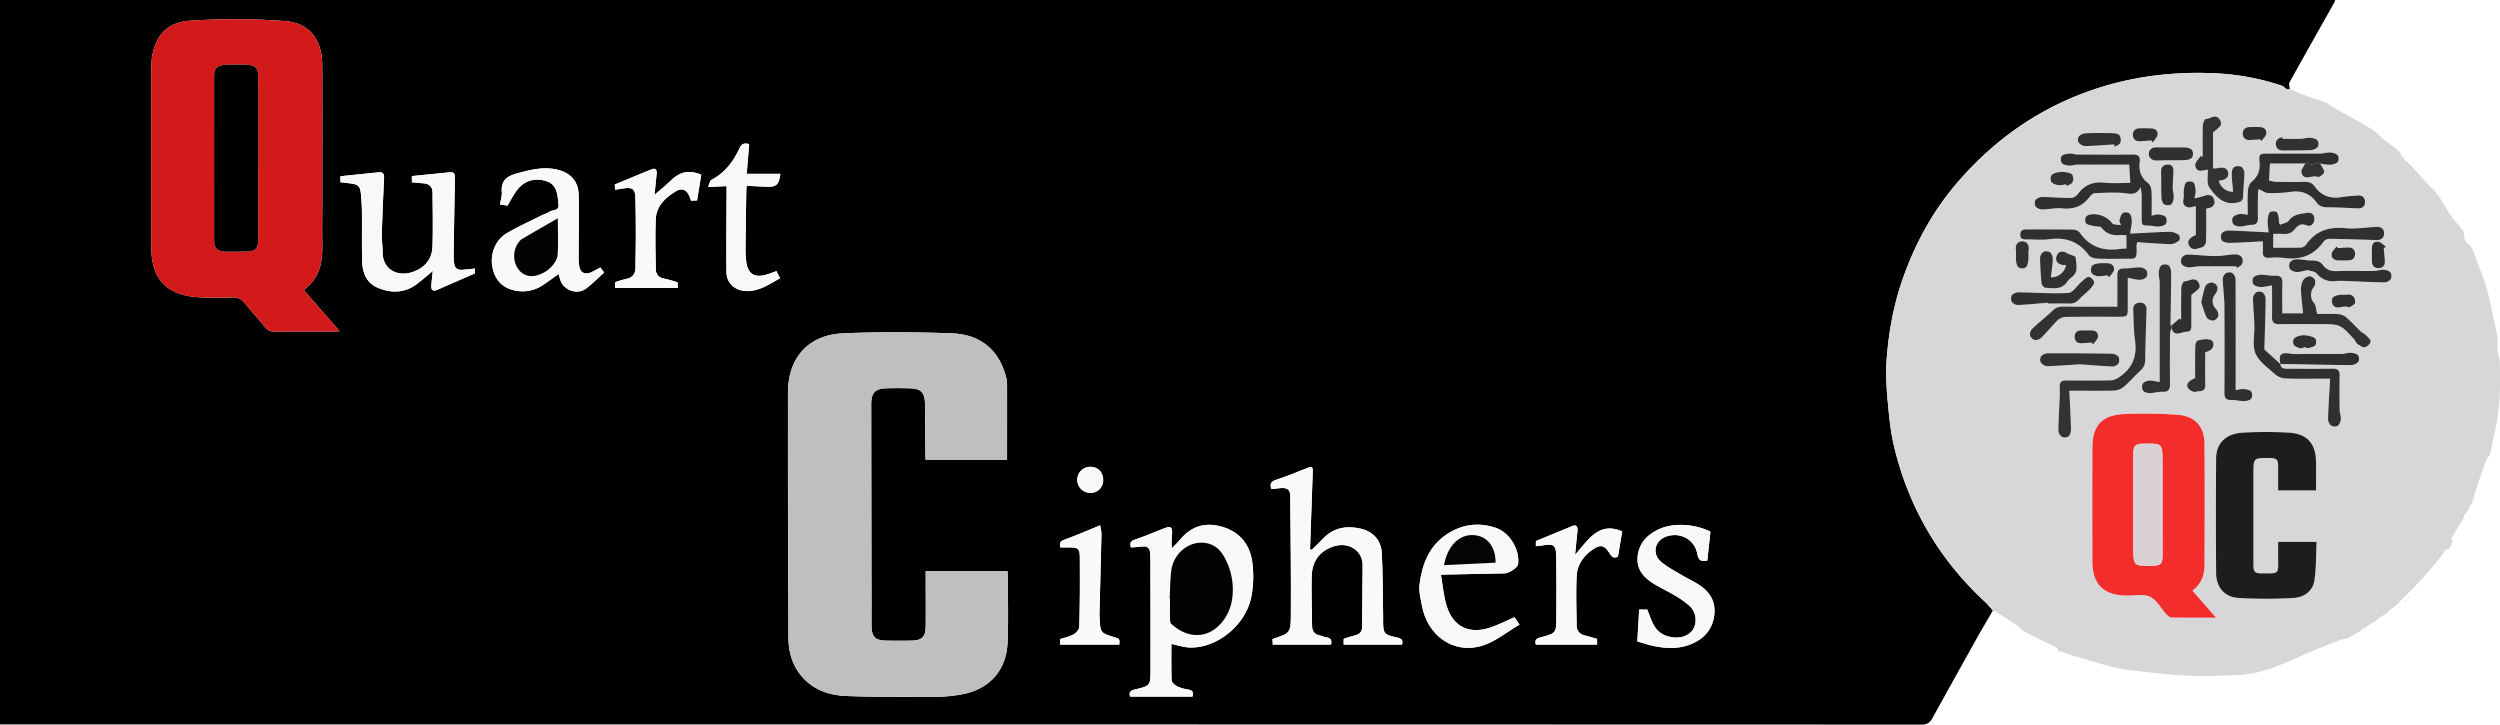 <svg id="Layer_1" data-name="Layer 1" xmlns="http://www.w3.org/2000/svg" viewBox="0 0 1857.53 538.37"><defs><style>.cls-1{fill:#d7d6d8;}.cls-2{fill:#bfbfbf;}.cls-3{fill:#d21a1a;}.cls-4{fill:#f9f9f9;}.cls-5{fill:#f8f8f8;}.cls-6{fill:#fafafa;}.cls-7{fill:#f32c2c;}.cls-8{fill:#1e1c1c;}.cls-9{fill:#2f2f2f;}.cls-10{fill:#303030;}.cls-11{fill:#323232;}.cls-12{fill:#333;}.cls-13{fill:#313131;}.cls-14{fill:#010000;}.cls-15{fill:#020202;}.cls-16{fill:#030303;}.cls-17{fill:#040404;}.cls-18{fill:#d9d1d3;}.cls-19{fill:#f6f6f6;}</style></defs><path d="M50.09,820.71V282.46h1735.1a18.23,18.23,0,0,1-.76,2c-11.1,19.72-22.25,39.42-33.22,59.23-.69,1.24.09,3.3.18,5-.72.05-1.6.39-2.12.1-1.39-.78-2.49-2.22-3.93-2.71a181,181,0,0,0-47.57-9.06,256.45,256.45,0,0,0-40.73.91,235.12,235.12,0,0,0-39.31,7.33c-45.82,12.83-83.92,38.1-114.57,74.3-17.75,21-30.59,44.87-39.6,70.87-6.71,19.37-10.25,39.34-11.72,59.62-.75,10.28-.06,20.74.86,31,1,11.11,2.13,22.33,4.71,33.15q16.27,68.07,67.87,115.74c2,1.86,3.71,4.09,5.55,6.15-4,6.91-8.14,13.77-12,20.74q-16.59,29.63-33,59.34c-1.85,3.36-4,4.68-8.12,4.67Q763.87,820.64,50.09,820.71Zm687.79-114v4.81c0,12,.08,23.92,0,35.88,0,8.36-2.64,10.93-11.06,11.07q-9,.15-18,0c-8.65-.16-11.06-2.65-11.21-11.42-.07-4.14,0-8.28,0-12.42q-.12-75.87-.21-151.76c0-8.62,2.87-11.66,11.45-11.9,5.68-.17,11.36-.14,17,0,8.59.19,11.42,3.09,11.51,11.82.13,12.26.15,24.53.24,36.79,0,1.46.15,2.93.23,4.46h60.49c0-18.91,0-37.58,0-56.25a25.26,25.26,0,0,0-1.06-6.31c-5.14-18.9-18.76-30.6-39.92-31.34-26.94-.95-54-1.16-80.91,0-25.74,1.15-40.86,18.17-40.89,44q-.12,90.82.33,181.65c0,9.63,2.21,18.84,8,26.81,8.7,11.89,21.37,16.47,35.21,17,21.91.85,43.86.68,65.79.63a114.43,114.43,0,0,0,19.2-1.74c21-3.66,33.83-17.71,34.66-39,.68-17.14.15-34.33.13-51.49,0-.39-.33-.79-.54-1.26ZM275.69,497.92c11.74-8.45,14.11-20.24,13.9-33.2-.2-12.72,0-25.44,0-38.17,0-32,.09-64.07-.06-96.1-.09-18.1-9.46-30.92-27.37-32.29a492.2,492.2,0,0,0-71.12-.28c-17.48,1.2-26.06,11.93-28.24,28.8a52.72,52.72,0,0,0-.29,6.89q0,66.21,0,132.44c0,23.83,11.37,35.94,35.32,37.31,8.26.47,16.57.42,24.84.13a10.4,10.4,0,0,1,9.37,4.36c4.9,6.09,10.22,11.84,15.15,17.9a8.12,8.12,0,0,0,7.1,3.17c14.26-.15,28.53-.06,42.8-.07,1.45,0,2.9-.14,5.32-.27ZM889.74,800.05h46.35c1.21-3.54-.36-4.81-3.59-5.33a26.28,26.28,0,0,1-7.87-2.37c-1.68-.86-3.9-2.78-4-4.3-.37-9.1-.18-18.22-.18-27.14,4.32.9,8.76,2.45,13.26,2.65,20.24.9,41.88-16.38,46.11-37.57a80.89,80.89,0,0,0,.83-25c-1.59-13.25-8.77-22.92-22.2-27-12.5-3.79-22.92-.75-31.36,9.22-2,2.34-4.2,4.5-6.3,6.74-.51-4.24,0-7.87.2-11.53.08-1.33-.14-3.28-1-3.92s-2.77-.25-4,.22c-7.43,2.8-14.71,6-22.23,8.52-3.34,1.1-4.53,2.39-3.32,6,2.76-.22,5.51-.32,8.22-.67,3.87-.51,5.79,1.13,6,4.94.09,1.69.2,3.37.2,5.06,0,27.13.14,54.27.07,81.4,0,11.94-.16,12.12-11.59,14.78C890.07,795.49,888.8,796.7,889.74,800.05Zm105.84-42.74c.07,1.51.13,2.93.19,4.09H1039c.86-3.09-.06-5-3.66-5.43-1.49-.17-2.89-1-4.38-1.31-4.14-.75-6-3.21-6-7.33-.1-12.24-.59-24.5-.29-36.73.27-10.35,5.12-18.08,15.26-21.83,12.21-4.52,22.69,3,22.59,13.54-.14,15.45-.2,30.91-.42,46.37,0,3.06-1.82,5-5,5.8-2.93.73-5.8,1.73-8.66,2.61v4.31h43.38c.76-3.12-.11-4.47-3.36-5.19-10.53-2.31-10.7-2.76-10.71-13.82,0-1.08,0-2.15,0-3.22-.27-15.32-.18-30.65-1-45.93-.49-9.46-6.54-15.92-15.73-18-10.46-2.34-20.1-.82-27.89,7.4-2.73,2.88-5.64,5.61-8.46,8.4l-1.21-.61q1-28.68,2-57.37c.14-3.78-.61-4.26-4.08-2.88-7.5,3-15,6.07-22.67,8.58-3.76,1.23-5.51,2.76-3.91,7.11,2.14-.25,4.38-.57,6.62-.76,5.23-.45,7.31,1.13,7.35,6.22.24,29.42.6,58.83.43,88.24C1009.14,752.89,1008.62,752.88,995.58,757.31ZM403,482c-3.49.35-6.53.73-9.58.95-3.21.23-5.34-1.17-5.84-4.48a33.59,33.59,0,0,1-.46-5.48c.29-19.29.57-38.59,1-57.88.06-2.92-.28-5-3.77-4.63-9.41.9-18.82,1.87-28.25,2.82v4.6l8.94.81c4.19.38,6.41,2.78,6.43,6.89.09,13.33.39,26.67-.05,40-.31,9.31-5.52,15.65-14.36,18.82-11.84,4.25-22.7-2.07-22.68-14.4,0-4.59-.73-9.18-.6-13.76.4-13.77,1-27.54,1.67-41.3.15-3.1-.68-4.79-4-4.46-9.42.94-18.84,1.93-28.43,2.91v4.43c2.32.28,4.57.57,6.82.83,6.59.77,7.9,2,8.46,8.52.35,4.12.66,8.25.69,12.38.11,12.11-.13,24.22.14,36.32.2,8.7,2.81,16.62,11.54,20.33,9.84,4.19,19.75,4.13,28.78-2.44,4-2.93,7.75-6.32,12.19-10-.41,4-.84,7.47-1.07,10.9s1.38,4.43,4.29,3.15c9.19-4,18.4-8,28.12-12.24Zm93.16-.79c-2.57,1.37-4.66,2.68-6.9,3.62-4.63,1.94-7.91.29-8.78-4.64A52.72,52.72,0,0,1,480,471c0-14.71.45-29.42,0-44.11-.3-9.84-6.16-16.08-15.76-18.36-10.38-2.45-20.29.08-30.27,2.83-7.3,2-11.76,5.38-11.05,13.72.25,2.92-.84,6-1.37,9.29l5.56.87c2.59-4.22,4.58-8.23,7.27-11.71,5.36-6.89,12.65-9,21-6.68,8.88,2.51,8.89,10.36,9.66,17.48.56,5.14-4.55,3.84-7,5.57-1.71,1.21-3.89,1.75-5.8,2.71-8.6,4.33-17.44,8.26-25.7,13.17-8.6,5.11-12.59,15.75-10.5,25.62,1.88,8.91,7.21,14.87,16.2,16.79A26.57,26.57,0,0,0,453,494.55c4.08-2.67,8-5.6,12.12-8.51.54,1.8.94,3.55,1.59,5.2,2.85,7.24,12.61,10.32,18.84,5.59,4.71-3.58,8.91-7.82,13.44-11.86ZM1120.7,709.55c2.29-.12,3.19-.19,4.08-.2q21.63-.45,43.25-.88c3.25-.06,9.61-4.24,10-6.57,1.59-10.82-6.14-23.89-16.84-27.36-12.65-4.1-24.82-2.53-36,4.86-13.49,8.91-18.51,22.64-20.36,37.7-.6,4.9.86,10.13,1.76,15.14,4.13,22.75,23.83,36.58,45,29.92,9.75-3.07,18.23-10.18,27.56-15.62l-3.74-5.46c-6.63,2.82-12.74,6.09-19.26,8.06-14.91,4.49-26.32-1.31-31-16.09C1122.76,725.72,1122.18,717.83,1120.7,709.55Zm145.94,49.53c4,1.12,7.61,2.36,11.33,3.16,9.57,2.06,19.18,2.61,28.47-1.17,9.61-3.91,15.93-10.72,17.33-21.32s-3.47-18-12.14-23.33c-4.16-2.56-8.61-4.66-12.8-7.18-5-3-10.26-5.68-14.59-9.44-7.16-6.23-4.43-16.29,4.7-19,10.18-3,20.31,2.6,22.31,13.3,1,5.26,3.33,5.52,7.39,4.87.79-7.33,1.56-14.45,2.32-21.49-11.28-5.69-26.7-6.71-37.17-2.28-9.35,4-16,10.54-16.93,21-.89,9.82,5.16,15.92,12.93,20.52,4.87,2.89,10,5.3,14.86,8.22a65.13,65.13,0,0,1,10.81,7.66,14.35,14.35,0,0,1,3.37,16.07c-2.19,4.84-7.72,7.82-14.17,7.45-7.26-.43-13-3.56-16.28-10.2-1.68-3.38-2.9-7-4.36-10.57h-6C1267.55,743.32,1267.11,750.94,1266.64,759.08ZM627,483.9c-2.22.82-4.06,1.53-5.93,2.16-10.52,3.56-15.78.09-16.68-11-.19-2.44-.4-4.89-.37-7.34q.25-22.28.63-44.56a18,18,0,0,1,.42-2.62c5,.25,9.77.53,14.51.71,7.35.29,9.29-1.51,10.35-9.6h-25c.62-7.44,1.22-14.72,1.83-22-3.6-1.19-5.61-.38-7.26,3.16-4.53,9.74-10.78,18.08-20.67,23.24-1.24.64-1.57,3-2.69,5.4l13.84-.68v5c-.06,19.75-.35,39.49-.07,59.24.11,8,6.54,13.45,14.46,13.73,9.78.34,17.28-5,25.32-9.57Zm564.26,204.38c1.82-.2,3.33-.29,4.81-.54,8.65-1.46,10.27-.34,10.38,8.31.2,15,.19,30,.1,45.05-.07,11.71-.14,11.88-11.54,14.86-3.38.89-4.74,2.16-3.67,5.44h45.48v-4.21c-3.16-.9-6.06-1.85-9-2.54-4-.94-6.15-3.5-6.2-7.46-.16-12.23-.59-24.49,0-36.7.41-8.76,5.44-15.48,12.74-20.26,5-3.25,7.82-2.51,11.12,2.38,1.6,2.37,2.87,5.39,6.83,3.47q1.56-9.32,3.14-18.83c-17.66-7.46-25.08,6.37-35,17.46.68-6.81,1.21-12.23,1.76-17.64.37-3.62-1-4.93-3.85-3.74l-27,11.13ZM553.78,496.42c-.06-1.39-.12-2.74-.19-4.18a97,97,0,0,0-9.83-2.71c-4.23-.72-6.31-3.23-6.38-7.15-.2-12.39-.57-24.8,0-37.16.4-9.75,7.14-15.86,14.86-20.61,4.59-2.82,8.06-1.2,10.2,3.87.4.95.72,1.94,1.15,3.13l4.44-.23c1.09-6.62,2.13-12.9,3.15-19.12-9.42-3.74-15.89-2.26-22.82,4.54-3.92,3.84-8.27,7.25-11.94,10.42.46-4.45,1-9.93,1.57-15.41.27-2.74-.44-4.82-3.7-3.52-9,3.6-18,7.39-27.39,11.28,0,.77.14,2.2.25,3.88,2.43-.39,4.39-.74,6.35-1,6.64-.92,8.51.44,8.7,7.06.28,9.64.32,19.3.33,28.95,0,7.51-.24,15-.25,22.53,0,4.78-1.93,7.75-6.87,8.7a77.62,77.62,0,0,0-8.25,2.48v4.26ZM838,689.22h6.53c6.53,0,7.83.76,7.9,7.18q.27,25.94-.38,51.86c0,2-2.34,4.51-4.27,5.59-3,1.69-6.55,2.35-10,3.47v4.08h44c.25-4.22.25-4.22-3.45-5.38-10.67-3.34-10.67-3.34-11.2-14.57-.05-1.07-.12-2.14-.09-3.21.5-19.59,1-39.17,1.46-58.75,0-2.3-.7-4.62-1-6.68-9.32,3.81-17.55,7.45-26,10.46C838.37,684.35,836.93,685.44,838,689.22Zm22.32-40.56a9.28,9.28,0,0,0,9.46-9.58c0-5.78-4-9.85-9.71-9.76a9.67,9.67,0,0,0,.25,19.34Z" transform="translate(-50.09 -282.46)"/><path class="cls-1" d="M1751.39,348.63c4.11,1.7,8.18,3.5,12.34,5.06,4.63,1.73,9.39,3.08,14,4.9,2.15.85,4,2.48,6,3.64,9.8,5.57,19.69,11,29.37,16.73,2.76,1.64,4.81,4.44,7.36,6.49,4,3.21,8.24,6.1,12.15,9.41,1.28,1.08,1.59,3.23,2.74,4.54,2.23,2.51,4.82,4.69,7.11,7.14,4.86,5.23,9.32,10.86,14.5,15.74,6.47,6.09,9.68,14.28,14.8,21.2,2.25,3.06,4.82,5.89,7.13,8.92.91,1.19,2.14,2.64,2.11,4-.06,3.56.76,5.94,4,8.29,2.25,1.66,3.07,5.44,4.19,8.39,2.94,7.71,6,15.39,8.42,23.28,2.07,6.86,3.28,14,4.81,21,1.16,5.34,2.47,10.67,3.25,16.07.48,3.33-.14,6.81.16,10.18.24,2.77,1.54,5.48,1.62,8.23.24,7.5.32,15,0,22.52a158.71,158.71,0,0,1-1.85,19.48c-1.47,8.86-3.56,17.61-5.38,26.41-.9,1.24-2.13,2.35-2.65,3.73q-3.7,9.93-7.07,20c-1.23,3.69-2.15,7.48-3.21,11.22l-2.76,4.56c0,.31,0,.63,0,.94l-1.94,2.68-1.73,1.94c0,.58-.07,1.17-.1,1.75-3.21,5.29-6.44,10.57-9.55,15.91-.12.2.87,1.06,1.35,1.61q-1.38,2.78-2.75,5.55c-3.24.21-4.1,3-5.69,5.07-3.26,4.35-6.66,8.61-10.23,12.71-3.77,4.32-7.81,8.4-11.73,12.59l-12.91,12.84-1.89.91-3.66,3.67v0l-4.57,2.78-.93.91-11.06,7.35-.88.05-1.91,1.75-2.74,1.9-8.28,4.57-2.73.06-17.8,7c-19.76,7.82-38.41,19.08-60.48,19.76-11.61.36-23.24,1-34.82.5-12.9-.54-25.77-2.1-38.62-3.45a136,136,0,0,1-18.44-2.88c-9.38-2.33-18.6-5.34-27.88-8.06l-1.76-.11-9.23-3.69-.9.12-1,0h0c-.47-.92-.69-2.3-1.43-2.69-5.59-2.91-11.27-5.63-16.93-8.41-2.48-1.35-5-2.57-7.41-4.09-1.69-1.08-3-2.71-4.71-3.83-5.24-3.49-10.56-6.87-15.88-10.26a18.66,18.66,0,0,0-2.45-1.1c-1.84-2.06-3.53-4.29-5.55-6.15q-51.54-47.58-67.87-115.74c-2.58-10.82-3.73-22-4.71-33.15-.92-10.3-1.61-20.76-.86-31,1.47-20.28,5-40.25,11.72-59.62,9-26,21.85-49.91,39.6-70.87,30.65-36.2,68.75-61.47,114.57-74.3a235.12,235.12,0,0,1,39.31-7.33,256.45,256.45,0,0,1,40.73-.91,181,181,0,0,1,47.57,9.06c1.44.49,2.54,1.93,3.93,2.71C1749.79,349,1750.67,348.68,1751.39,348.63Zm-88,175.73c-.25-.15-.73-.31-.73-.46.17-12.95.45-25.9.49-38.86,0-1.89-.63-4.4-1.93-5.5a5.45,5.45,0,0,0-5.28,0c-1.3,1.06-1.85,3.53-2,5.43-.15,2.54.68,5.12.68,7.69q.09,34,0,68v5.61c-3-.47-5.38-1.24-7.69-1.07-1.75.13-4.12,1-4.92,2.35a5.71,5.71,0,0,0,.39,5.29c1,1.2,3.38,1.67,5.16,1.66,3,0,6-1.12,9-1,4.59.27,5.84-1.65,5.77-5.94-.19-12.26-.11-24.52,0-36.78a20.86,20.86,0,0,1,1-4.51c2.39,7.17,7.59,2.45,11.53,2.56,3.2.09,3.17-2.62,3.16-5,0-7.93,0-15.87,0-22.32,2.73-2.27,4.89-3.45,6-5.27.61-1,0-3.41-1-4.52-3.12-3.77-6.85-.23-10.29-.17-.78,0-2.1,3-2.15,4.67-.22,7.93-.1,15.87-.1,23.81l-1.17-1ZM1744.51,553c-3.93-3.57-7.87-7.13-11.77-10.74-.25-.24-.17-.89-.16-1.34.33-12,.77-24.1.92-36.15a7,7,0,0,0-2.15-5,5.37,5.37,0,0,0-4.95-.05,6,6,0,0,0-2.29,4.51c.1,6.68.74,13.36,1,20,.24,7-1.7,14.89.86,20.89,2.63,6.17,9.34,10.73,14.68,15.55a12.87,12.87,0,0,0,7.57,3c9,.36,18.1.14,27.16.14h6c-.58,10.52-1.24,20.25-1.53,30a6.76,6.76,0,0,0,2.37,4.93,5.18,5.18,0,0,0,4.94,0c1.3-1,2.09-3.24,2.22-5,.16-2.2-.85-4.46-.89-6.7-.12-8.43-.18-16.87,0-25.3.09-4-1.29-5.44-5.35-5.37-11,.2-22.09.07-33.14.07-2.61,0-5.2,0-5.57-3.51,2.9,0,5.8,0,8.71.05,14.66.27,29.32.64,44,.72a7.54,7.54,0,0,0,5.26-2.52c.8-1,.6-4-.32-4.87-1.26-1.22-3.61-1.68-5.53-1.76-2.21-.09-4.44.87-6.67.9-9.81.11-19.62.06-29.42,0a48.34,48.34,0,0,1-8.26-.2C1744.78,544,1742.9,545.79,1744.51,553Zm18.41-149.11c-1,2.19-3.31,4.68-2.86,6.51,1.8,7.38,8.36,1.42,12.36,3.58.76.41,4.57-2.31,4.58-3.6,0-2.15-1.91-4.3-3-6.46,2.55.32,5.13,1,7.66.86,1.91-.11,4.28-.76,5.49-2.06.87-.93.86-4,0-4.92-1.21-1.31-3.58-2-5.5-2.08-2.68-.12-5.39.79-8.09.81-12.74.1-25.47,0-38.2,0-6.27,0-6.79.16-6.27,6.52.49,6-1.15,10.5-5.85,14.39-1.67,1.38-2.63,4.35-2.79,6.68-.39,5.75-.13,11.56-.13,17.78-2.51-.22-4.54-.78-6.39-.43s-3.94,1.25-4.79,2.63a5.21,5.21,0,0,0,.52,4.94c1.12,1.18,3.45,1.66,5.24,1.63,2.67-.05,5.33-1.17,8-1.18,3.87,0,5.08-1.72,5-5.38-.2-6-.1-11.95,0-17.93a18.1,18.1,0,0,1,.54-3.32c2.76,1.2,5,2.91,7.17,3a107.75,107.75,0,0,0,16.84-.94c8-1.1,14.3,1.29,19,7.91,2,2.88,4.87,3.58,8.37,3.58,7.48,0,15,.55,22.43.79,3.35.11,5.3-1.59,5.18-5s-2.31-4.83-5.59-4.55c-4.07.35-8.16.59-12.19,1.24-8.34,1.35-14.91-1.25-19.78-8.18-1.85-2.62-4.43-3.3-7.6-3.21-6.9.21-13.81.15-20.71,0a31.66,31.66,0,0,1-5.42-.95c.25-4.65.47-8.52.7-12.71Zm-66.35,337.47c-6.33-7.25-11.82-13.57-17.52-20.1,6.62-4.8,9-11.44,9-18.93.09-30,.19-60.07,0-90.1-.09-13-7.21-20.77-20.23-21.58a347.15,347.15,0,0,0-39.5-.52c-16.8.88-23.5,8.68-23.52,25.37q-.06,42.06,0,84.12c0,16.7,8,24.86,24.67,25.33,6.12.17,13-1.49,18.11.88s8.25,8.76,12.39,13.27c1,1,2.45,2.15,3.72,2.17C1674.21,741.45,1684.75,741.37,1696.57,741.37Zm46.2-94.55h28.14c0-7.11,0-14,0-20.84-.11-13.9-6.5-21.26-20.41-22.07a308.32,308.32,0,0,0-33.58,0c-12.92.68-20.13,7.63-20.23,19.31q-.35,42.54,0,85.08c.08,10.34,6,17.68,16.34,18.4a340.77,340.77,0,0,0,41.3,0c7.67-.4,14.18-5,15.37-13,1.41-9.41,1.14-19.08,1.6-28.65h-28.54c0,4.18,0,8,0,11.83.06,12.35.86,11.7-11.79,11.62-5.65,0-6.58-1-6.59-6.77q0-33.57,0-67.15c0-12,0-12,11.83-11.79,5.52.07,6.5,1,6.54,6.4C1742.8,635,1742.77,640.77,1742.77,646.82ZM1632.94,418.34c-6.29,0-12.71.55-19-.14-8.38-.9-14.85,1.41-19.91,8.22-1.13,1.52-3.39,3.09-5.14,3.1-7.15.06-14.3-.64-21.46-.7a7,7,0,0,0-5,2.17,5.11,5.11,0,0,0,0,4.9,7,7,0,0,0,5,2.18c4.85,0,9.77-1.34,14.51-.82,8.7,1,15.46-1.52,20.67-8.56.92-1.25,2.58-2.71,3.94-2.75,8-.24,16.06-.89,23.87.25,4.4.63,7.2.46,10.09-4.64.39,2.87.73,4.27.75,5.67.06,5.52,0,11,0,16.55,0,6.2.08,6.21,6,6.33,2.11,0,4.23.83,6.3.68s4.45-.56,5.56-1.84c.92-1.07.91-4.2,0-5.28-1.1-1.29-3.59-1.64-5.55-1.86-1.45-.17-3,.51-4.89.9,0-6.51.2-12.33-.11-18.12-.11-2.06-.9-4.82-2.38-5.93-5.53-4.15-7.26-9.44-6.35-16,.54-3.9-1.06-5.43-5.17-5.38-13.8.2-27.61.11-41.41,0-1.79,0-3.6-.84-5.35-.7-2.07.18-4.61.46-6,1.74-.93.89-.89,4.17,0,5.25,1.11,1.29,3.59,1.72,5.53,1.9s3.88-.68,5.82-.69c11.5-.08,23,0,34.51,0h4.23C1632.38,409.29,1632.62,413.05,1632.94,418.34Zm111.23,31.13c-.25-.54-.51-1.07-.76-1.61a3.84,3.84,0,0,0,.23-1.3c-.45-2.18-.43-4.76-1.68-6.34-.71-.91-4.45-.91-5.17,0-1.25,1.57-1.53,4.15-1.64,6.33-.13,2.52.37,5.08.69,8.61-10.25-.51-19.95-1.09-29.67-1.37-1.74,0-4.21.69-5.1,2s-1,4.23,0,5.33c1.07,1.28,3.61,1.89,5.49,1.85,8.19-.19,16.36-.72,25-1.15,0,3.19.13,5.46,0,7.71-.23,3.46,1.38,4.66,4.67,4.53a56.64,56.64,0,0,1,10.58,0c12.36,1.83,22.43-1.5,29.83-12a5.81,5.81,0,0,1,4.2-2.13c11.76.17,23.52.58,35.27.92,3.32.1,5.45-1.61,5.55-4.8s-2.07-5.14-5.31-5c-7.76.28-15.61,1.75-23.25,1-12.32-1.24-22.14,1.81-29.39,12.15a5.53,5.53,0,0,1-3.7,2.23c-6.85.22-13.71.1-20.74.1V456.23c2.62,0,5.06-.18,7.46,0,3.48.32,6.25-.58,8.46-3.42s4.67-4.7,9-2.93c2.92,1.22,5.45-1,5.64-4.31s-1.81-5.56-5.08-5c-4.94.82-10.23.8-13.81,5.69C1749.53,448,1746.44,448.44,1744.17,449.47Zm-106.1,12.93c8.44.52,16.63,1.23,24.84,1.38,2.12,0,4.49-1.35,6.29-2.7.67-.5.57-3.57-.14-4.05-1.86-1.26-4.27-2.46-6.44-2.41-9.71.19-19.41.83-29.9,1.35.58-3.86,1.31-6.65,1.3-9.45,0-1.9-.54-4.27-1.77-5.54-.9-.92-3.9-1.13-4.89-.33-1.39,1.11-2,3.41-2.5,5.31-.24.81.49,1.9,1.06,3.78-2.67-.53-5.47-.25-6.47-1.45a17.55,17.55,0,0,0-13.29-6.74c-2-.08-4.59.33-6,1.57-1,.87-1,4.28-.13,5.2,1.31,1.32,3.84,1.49,5.89,2,1.9.47,4.73.08,5.62,1.25,3.75,4.86,8.52,6,14.2,5.42a26.37,26.37,0,0,1,4.27.25v9.81a41.51,41.51,0,0,0-4.27.22c-12.43,2-22.77-1.14-30.28-11.88a7.08,7.08,0,0,0-5-2.43c-11.66-.21-23.33-.1-35-.12-2.76,0-4.38,1-4.33,4s1.95,3.43,4.34,3.42c5.68,0,11.44.62,17-.13,12.25-1.65,22.08,1.55,29.5,11.81,1.16,1.59,4.14,2.46,6.34,2.58,6.28.34,12.58.17,18.87.11,10.23-.11,10.7,1.67,10.35-10A14.94,14.94,0,0,1,1638.07,462.4Zm100.18,32.11c0,8.47.13,15.95,0,23.43-.1,3.95,1.41,5.49,5.4,5.42,10-.17,19.92-.06,29.88-.05,15.43,0,15.44,0,25.79,11.29.91,1,1.24,2.62,2.27,3.34,1.71,1.19,3.92,2.81,5.63,2.53s4.1-2.55,4.3-4.18c.18-1.44-2.1-3.34-3.55-4.79-1.15-1.16-2.8-1.8-4-2.93-3.55-3.38-6.83-7.07-10.54-10.25a10.78,10.78,0,0,0-6-2.44c-5.61-.33-11.25-.11-15.62-.11-.85-3.26-.83-6.2-2.25-8a9.39,9.39,0,0,1-.34-11.92,6.71,6.71,0,0,0,1-5.31,5.2,5.2,0,0,0-4.07-2.79,6.51,6.51,0,0,0-4.65,2.79,13.34,13.34,0,0,0-1.76,6.92c.24,6,1,12,1.58,17.85h-15.41c0-7.78-.18-15.13.07-22.46.14-4.27-1.47-5.69-5.66-5.5-3.45.15-6.94-.79-10.41-.72-1.89,0-4.38.65-5.46,2-.9,1.08-.86,4.18.07,5.23,1.14,1.29,3.62,1.82,5.55,1.87C1732.53,495.76,1735,495,1738.25,494.51Zm-150.64,78.25c11.79,0,22.66.17,33.52-.14a12.56,12.56,0,0,0,7.16-3c4.3-3.68,8-8.06,12.2-11.86,2.63-2.37,3.5-4.94,3.54-8.44.13-12.36.66-24.71.94-37.07a4.57,4.57,0,0,0-4.89-5c-3.2,0-5.12,2-5,5.35.33,7.6.3,15.26,1.36,22.76,1.65,11.58-1.88,20.61-11.54,27.11-1.88,1.26-4.23,2.49-6.38,2.54-11,.25-22.1.17-33.14.08-3.48,0-5.16,1.25-4.91,4.88a72.85,72.85,0,0,1,0,7.82c-.35,8.2-.94,16.41-1,24.62a6.4,6.4,0,0,0,2.79,4.66,5.19,5.19,0,0,0,4.91-.55c1.18-1.12,1.76-3.43,1.71-5.2C1588.61,592,1588.07,582.59,1587.61,572.76Zm35.68-62.34h-5.14c-11.81,0-23.62.1-35.42-.06a10,10,0,0,0-7.71,3.06c-4.81,4.62-10.1,8.75-15,13.34a6.09,6.09,0,0,0-1.76,4.73,5.43,5.43,0,0,0,3.39,3.67,6.8,6.8,0,0,0,5.17-1.75c4.19-4.19,7.85-8.91,12.07-13a9.41,9.41,0,0,1,5.94-2.38c13-.21,26.07-.11,39.1-.11,6.82,0,7-.18,7-6.93V488.85c3.48.67,6.12,1.54,8.77,1.55a7.14,7.14,0,0,0,5.06-2,5.11,5.11,0,0,0,.12-4.9,7,7,0,0,0-4.93-2.33c-3.77-.08-7.57.84-11.34.75-4-.1-5.53,1.36-5.43,5.34C1623.41,494.71,1623.29,502.2,1623.29,510.42Zm71.12-102.83V381c2.63-2.39,4.84-3.64,5.8-5.53.58-1.14-.28-3.7-1.34-4.86-3.14-3.42-6.56.37-9.91.35-.73,0-2.08,3.06-2.13,4.75-.23,7.79-.1,15.6-.1,23.4l-1.53-.71c-1.43,2.31-4.29,4.81-4,6.9.81,6.16,5.92,3.65,9.31,3.26.3,4.73-1,10.24,1.19,13.25,4.68,6.48,10.11,13.25,20.21,11.34,3.37-.64,4.83-1.53,4.9-5.06.1-5.77.84-11.53.9-17.29,0-1.54-1.16-3.84-2.42-4.42a6.12,6.12,0,0,0-5.4.45c-1.18.94-1.63,3.39-1.58,5.16.11,4.33.68,8.66,1.07,13-5,.35-10-3.9-10.61-8.31,4.94-.29,7.46-2.39,6.94-5.78s-3.14-4.47-7.86-3.43A19.15,19.15,0,0,1,1694.41,407.59Zm16.82,164.74c0-27.83,0-54.88-.09-81.94a6.92,6.92,0,0,0-2.29-5c-1.13-.83-3.76-.73-5,.07a6,6,0,0,0-2.29,4.53c.21,6.81,1.21,13.61,1.26,20.42q.27,31.95,0,63.91c0,4,1.38,5.46,5.36,5.32,3-.1,6,.86,9,.81,1.92,0,4.45-.51,5.56-1.78.94-1.06,1-4.2,0-5.28-1.1-1.3-3.6-1.74-5.54-1.87S1713.09,572.06,1711.23,572.33Zm53.42-89.21c2,.71,5.4.91,7,2.72a15,15,0,0,0,14.12,5.49,52.32,52.32,0,0,1,7.82,0c9.44.33,18.87.83,28.32,1a6.05,6.05,0,0,0,4.52-2.25c.78-1.24.82-3.87,0-5-1-1.27-3.26-2.05-5-2.14-2.53-.12-5.08.85-7.63.89-9,.12-18.1-.17-27.13.14-4.33.16-7.76-.75-10.33-4.32-2.07-2.88-4.91-3.63-8.41-3.58-3.76.05-7.53-1-11.29-.94a6.94,6.94,0,0,0-4.95,2.26,5.22,5.22,0,0,0,0,5,7.12,7.12,0,0,0,5,2.25C1758.93,484.66,1761.31,483.78,1764.65,483.12Zm-84-53.26c.4-2.49,1-4.25.87-5.95-.19-2.07-.46-4.61-1.75-6-.89-.94-4.31-.94-5.23,0-1.3,1.31-1.53,3.84-1.83,5.91s.3,4.18-.18,6.12c-.83,3.3.15,5.71,3.23,6.49,1.79.46,4-.54,5.93-.88v21.46c-5.14,2.11-6.86,5-4.9,8.08,2.65,4.23,6.39,1.71,9.53,1.06,1.25-.26,2.85-2.65,2.9-4.12.29-8.1.14-16.22.14-24.61.71-.14,1.26-.24,1.81-.36,3.44-.76,5.21-2.92,4.1-6.32s-3.77-4-7.07-2.87C1686.07,428.64,1683.86,429,1680.61,429.86ZM1571.69,507.4c0,.19,0,.39,0,.58,5.22,0,10.44-.17,15.64.06a9,9,0,0,0,7.62-3.23c2.37-2.56,5.28-4.62,7.67-7.16,1.51-1.6,3.35-3.62,3.46-5.56.08-1.3-2.72-4-4-3.89-2,.24-3.76,2.26-5.47,3.72-3.28,2.8-6.31,8-9.67,8.2-12.3.71-24.69-.34-37-.48a7.05,7.05,0,0,0-5,2.19c-.84,1.08-.8,3.7,0,4.94a5.92,5.92,0,0,0,4.5,2.32C1556.85,508.76,1564.27,508,1571.69,507.4Zm2.22-18.91c.53-4.62,1.25-8.94,1.42-13.29a7.08,7.08,0,0,0-1.8-5.1,5.5,5.5,0,0,0-5-.49,5.72,5.72,0,0,0-2.64,4.3c0,6.37.45,12.75,1.09,19.09.12,1.24,1.8,3.26,2.86,3.32,5.81.32,12.06,1.72,16.19-4.45a15.66,15.66,0,0,1,3.57-3.56c5.24-4,2.92-9.57,2.78-14.47,0-1.06-4-2-6.1-3-.54-.26-1-.69-1.57-.92-3.23-1.3-5.58,0-6.59,3-1.07,3.12.56,5.34,3.67,6.28a17.15,17.15,0,0,0,3.41.33A11.15,11.15,0,0,1,1573.91,488.49Zm21.76,64.66c7.53.54,15.85,1.27,24.19,1.61a5.76,5.76,0,0,0,4.42-2.43,5.42,5.42,0,0,0-.22-5,7.28,7.28,0,0,0-5-2.08q-23.67-.39-47.34-.33a7.53,7.53,0,0,0-5,2.25,4.73,4.73,0,0,0-.3,4.55c1,1.39,3.13,2.8,4.74,2.77C1579,554.33,1586.92,553.68,1595.67,553.15Zm92.93-8.86a22.43,22.43,0,0,0,4-1.79c2.78-2,3-6.62-.12-7.58-2.86-.9-6.43-.18-9.49.59-.94.24-1.72,3-1.75,4.62-.18,7.8-.09,15.6-.09,23.3-5.13,2.07-7.13,4.78-5.13,7.53,1.09,1.51,4.07,3.11,5.51,2.62,2.64-.88,7.36.51,7.19-5.05C1688.42,560.43,1688.6,552.31,1688.6,544.29Zm23.16-64,.42,1.39c1.36-1.06,3.31-1.86,3.92-3.25a5.82,5.82,0,0,0-.38-5,6.29,6.29,0,0,0-4.67-2c-5,.2-9.9,1.32-14.84,1.29-6.8,0-13.6-1-20.41-1.14a6.06,6.06,0,0,0-4.56,2.28c-.79,1.23-.87,3.85,0,4.95a7.37,7.37,0,0,0,5,2.26c2.68.16,5.4-.72,8.11-.75C1693.45,480.26,1702.6,480.33,1711.76,480.33Zm34.38-94.69-.06-1.18c-3.19.35-5.26,2.1-4.95,5.36s2.5,4.58,5.81,4.49c6.65-.18,13.32,0,20-.3a8.12,8.12,0,0,0,5.32-2.39c.81-1,.68-4-.23-4.87-1.26-1.26-3.61-1.82-5.54-1.94-2.21-.14-4.46.71-6.71.78C1755.21,385.73,1750.67,385.64,1746.14,385.64ZM1646.67,397c.11,3.14,2.84,4.87,6,4.73,7-.31,14.11-.06,21.15-.32,1.77-.06,4.17-.7,5.06-1.95a5.7,5.7,0,0,0,.08-5.28c-.87-1.28-3.26-2.07-5-2.13-7.19-.22-14.4.06-21.59-.13C1649.08,391.8,1646.57,393.76,1646.67,397Zm-25.78-7.17.46,1.85c1.42-1,3.52-1.7,4.08-3a6.55,6.55,0,0,0-.41-5.38c-.78-1.16-3.08-1.75-4.73-1.79-6.88-.18-13.78-.2-20.66.07a7.62,7.62,0,0,0-5,2.33,4.71,4.71,0,0,0-.16,4.53,6.87,6.87,0,0,0,4.78,2.62C1606.5,390.84,1613.69,390.23,1620.89,389.79ZM1685.6,507c1.22,3.6,2.22,7.65,4,11.31.65,1.32,3.28,2.39,4.91,2.27a5.2,5.2,0,0,0,3.72-3.28,6.65,6.65,0,0,0-1.64-5.2c-3.36-3.42-3.49-7.77-.33-11.55a6.59,6.59,0,0,0,1.24-5.25,5.23,5.23,0,0,0-4-3c-1.64,0-4.19,1.22-4.75,2.57C1687.35,498.42,1686.76,502.33,1685.6,507ZM1665,409.45c.13-3.26-1.7-5.06-5-4.64s-4.27,2.71-4.14,6c.24,6.15,0,12.31.23,18.46.07,1.77.7,4.19,2,5.06s4.22.93,5.32,0c1.28-1.08,1.75-3.58,1.86-5.5.12-2.21-.8-4.46-.79-6.69C1664.47,417.89,1664.82,413.67,1665,409.45Zm-112.62,52.31c-3.34.13-5.09,3-4.53,6.47.38,2.43-.22,5,.06,7.46.22,1.93.6,4.4,1.89,5.48a5.41,5.41,0,0,0,5.29.06c1.31-1.05,1.73-3.52,2-5.45.35-2.47-.15-5.06.25-7.51C1558,464.51,1556,461.62,1552.41,461.76Zm268.83,5.18,1.65-1.19c-1.88-1.3-3.62-3.37-5.65-3.71-3-.5-4.76,1.66-4.83,4.77s0,6.49,0,9.73c0,3.4,1.92,5.28,5.09,5.17,3-.1,4.75-2.06,4.57-5.2S1821.52,470.13,1821.24,466.94Zm-172.81-80.15,1.21,1.46c1.26-1.9,3.3-3.7,3.57-5.74.41-3-1.9-4.6-5-4.66-2.8-.06-5.6-.18-8.4-.1-3,.08-5,1.65-5,4.8s1.79,4.89,4.91,4.86C1642.63,387.38,1645.53,387,1648.43,386.79Zm-63.15,32.67c.14.43.29.85.43,1.27,1.47-.91,3.6-1.5,4.23-2.82a6.58,6.58,0,0,0-.06-5.41c-.7-1.2-3-1.75-4.65-2a16.91,16.91,0,0,0-6,0c-1.79.35-4,1-5,2.31a5.19,5.19,0,0,0,0,4.93c1,1.3,3.19,2,5,2.28C1581.19,420.25,1583.26,419.67,1585.28,419.46ZM1762.52,540.4c.75.24,1.71.89,2.47.71,1.92-.46,4.25-.83,5.44-2.13.86-.94.86-3.94,0-4.89-1.2-1.31-3.52-1.79-5.45-2.18a13.79,13.79,0,0,0-5.54-.1c-1.78.38-3.86,1.11-4.94,2.41a4.72,4.72,0,0,0,0,4.55c1,1.33,3.13,2,4.89,2.51C1760.2,541.53,1761.35,540.75,1762.52,540.4Zm-146.58-53.32,1.16,1.42c1.31-1.89,3.49-3.68,3.72-5.7.36-3.19-2-4.85-5.33-4.82a41.8,41.8,0,0,0-6.44.16c-1.67.28-3.82.83-4.66,2a5.57,5.57,0,0,0-.27,5c.71,1.28,2.83,2.27,4.44,2.44C1611,487.87,1613.48,487.3,1615.94,487.08ZM1729.32,386l1.07,1.27c1.26-1.78,3.3-3.44,3.61-5.38.47-2.91-1.56-4.85-4.68-5-2.61-.12-5.23-.1-7.84,0-3.11.08-5,1.84-5,4.84s1.81,4.86,5,4.81C1724.08,386.49,1726.7,386.2,1729.32,386ZM1800,506.6c.08-3.82-2.56-5.79-6.17-5.23-1.66.26-3.44-.17-5.09.12-1.82.32-4,.68-5.2,1.85-.9.84-1.15,3.28-.62,4.56,2.59,6.1,8.26.69,12.16,2.83.82.45,3-1.36,4.41-2.36C1799.92,508,1799.87,507,1800,506.6Zm-195.84,30.32c.38.47.77.93,1.15,1.39,1.29-1.89,3.45-3.68,3.67-5.68.35-3.18-2-4.83-5.33-4.72-2.16.07-4.32.1-6.47,0-3.27-.12-5.44,1.22-5.58,4.59s1.86,5.07,5.16,5C1599.19,537.46,1601.65,537.13,1604.12,536.92Zm183.12-70.06-1.06-1.31c-1.27,1.77-3.31,3.42-3.64,5.35-.5,2.91,1.53,4.85,4.62,5,2.63.15,5.27.11,7.9,0,3.06-.11,4.9-1.7,4.88-4.85s-1.82-4.82-4.91-4.79C1792.43,466.33,1789.84,466.66,1787.24,466.86Z" transform="translate(-50.09 -282.46)"/><path class="cls-2" d="M737.88,706.74h60.5c.21.47.54.87.54,1.26,0,17.16.55,34.35-.13,51.49-.83,21.29-13.64,35.34-34.66,39a114.43,114.43,0,0,1-19.2,1.74c-21.93,0-43.88.22-65.79-.63-13.84-.54-26.51-5.12-35.21-17-5.84-8-8-17.18-8-26.81q-.33-90.82-.33-181.65c0-25.78,15.15-42.8,40.89-44,26.92-1.19,54-1,80.91,0,21.16.74,34.78,12.44,39.92,31.34a25.26,25.26,0,0,1,1.06,6.31c.08,18.67,0,37.34,0,56.25H737.89c-.08-1.53-.22-3-.23-4.46-.09-12.26-.11-24.53-.24-36.79-.09-8.73-2.92-11.63-11.51-11.82-5.67-.12-11.35-.15-17,0-8.58.24-11.46,3.28-11.45,11.9q.08,75.89.21,151.76c0,4.14,0,8.28,0,12.42.15,8.77,2.56,11.26,11.21,11.42q9,.15,18,0c8.42-.14,11-2.71,11.06-11.07.06-12,0-23.92,0-35.88Z" transform="translate(-50.09 -282.46)"/><path class="cls-3" d="M275.69,497.92l26.68,30.62c-2.42.13-3.87.26-5.32.27-14.27,0-28.54-.08-42.8.07a8.12,8.12,0,0,1-7.1-3.17c-4.93-6.06-10.25-11.81-15.15-17.9a10.4,10.4,0,0,0-9.37-4.36c-8.27.29-16.58.34-24.84-.13C173.84,502,162.48,489.84,162.47,466q0-66.22,0-132.44a52.72,52.72,0,0,1,.29-6.89c2.18-16.87,10.76-27.6,28.24-28.8a492.2,492.2,0,0,1,71.12.28c17.91,1.37,27.28,14.19,27.37,32.29.15,32,.05,64.07.06,96.1,0,12.73-.16,25.45,0,38.17C289.8,477.68,287.43,489.47,275.69,497.92Zm-33.78-97.66c0-20.22,0-40.45,0-60.67,0-6.08-1.95-8.56-7.49-8.87a161.6,161.6,0,0,0-17.47,0c-5.45.29-7.71,2.83-7.72,8.29q-.06,61.13,0,122.25c0,5.57,2.52,8,8.27,8.14,4.91.14,9.81.06,14.72,0,7.78,0,9.69-2,9.7-9.86Q241.94,429.9,241.91,400.26Z" transform="translate(-50.09 -282.46)"/><path class="cls-4" d="M889.74,800.05c-.94-3.35.33-4.56,3.61-5.33,11.43-2.66,11.56-2.84,11.59-14.78.07-27.13,0-54.27-.07-81.4,0-1.69-.11-3.37-.2-5.06-.21-3.81-2.13-5.45-6-4.94-2.71.35-5.46.45-8.22.67-1.21-3.6,0-4.89,3.32-6,7.52-2.49,14.8-5.72,22.23-8.52,1.25-.47,3.19-.84,4-.22s1.08,2.59,1,3.92c-.2,3.66-.71,7.29-.2,11.53,2.1-2.24,4.31-4.4,6.3-6.74,8.44-10,18.86-13,31.36-9.22,13.43,4.06,20.61,13.73,22.2,27a80.89,80.89,0,0,1-.83,25c-4.23,21.19-25.87,38.47-46.11,37.57-4.5-.2-8.94-1.75-13.26-2.65,0,8.92-.19,18,.18,27.14.07,1.52,2.29,3.44,4,4.3a26.28,26.28,0,0,0,7.87,2.37c3.23.52,4.8,1.79,3.59,5.33Zm29.43-72.75.21,0c0,5-.07,10.11,0,15.16,0,1.26.26,3,1.08,3.69,6.62,5.68,14,9.38,23.1,7.72,10.55-1.92,19.8-12.86,21.85-25.52a49.1,49.1,0,0,0-5.11-30.92c-2.8-5.46-6.71-9.82-13.11-11.28-12.44-2.84-25.29,6.73-26.92,20.51C919.51,713.51,919.52,720.43,919.17,727.3Z" transform="translate(-50.09 -282.46)"/><path class="cls-4" d="M995.58,757.31c13-4.43,13.56-4.42,13.64-17.71.17-29.41-.19-58.82-.43-88.24,0-5.09-2.12-6.67-7.35-6.22-2.24.19-4.48.51-6.62.76-1.6-4.35.15-5.88,3.91-7.11,7.67-2.51,15.17-5.58,22.67-8.58,3.47-1.38,4.22-.9,4.08,2.88q-1,28.68-2,57.37l1.21.61c2.82-2.79,5.73-5.52,8.46-8.4,7.79-8.22,17.43-9.74,27.89-7.4,9.19,2.05,15.24,8.51,15.73,18,.78,15.28.69,30.61,1,45.93,0,1.07,0,2.14,0,3.22,0,11.06.18,11.51,10.71,13.82,3.25.72,4.12,2.07,3.36,5.19h-43.38v-4.31c2.86-.88,5.73-1.88,8.66-2.61,3.13-.78,4.9-2.74,5-5.8.22-15.46.28-30.92.42-46.37.1-10.57-10.38-18.06-22.59-13.54-10.14,3.75-15,11.48-15.26,21.83-.3,12.23.19,24.49.29,36.73,0,4.12,1.91,6.58,6,7.33,1.49.27,2.89,1.14,4.38,1.31,3.6.43,4.52,2.34,3.66,5.43H995.77C995.71,760.24,995.65,758.82,995.58,757.31Z" transform="translate(-50.09 -282.46)"/><path class="cls-5" d="M403,482v3.59c-9.72,4.22-18.93,8.21-28.12,12.24-2.91,1.28-4.52.21-4.29-3.15s.66-6.85,1.07-10.9c-4.44,3.66-8.15,7-12.19,10-9,6.57-18.94,6.63-28.78,2.44-8.73-3.71-11.34-11.63-11.54-20.33-.27-12.1,0-24.21-.14-36.32,0-4.13-.34-8.26-.69-12.38-.56-6.5-1.87-7.75-8.46-8.52-2.25-.26-4.5-.55-6.82-.83v-4.43c9.59-1,19-2,28.43-2.91,3.31-.33,4.14,1.36,4,4.46-.68,13.76-1.27,27.53-1.67,41.3-.13,4.58.61,9.17.6,13.76,0,12.33,10.84,18.65,22.68,14.4,8.84-3.17,14.05-9.51,14.36-18.82.44-13.31.14-26.65.05-40,0-4.11-2.24-6.51-6.43-6.89l-8.94-.81v-4.6c9.43-.95,18.84-1.92,28.25-2.82,3.49-.34,3.83,1.71,3.77,4.63-.44,19.29-.72,38.59-1,57.88a33.59,33.59,0,0,0,.46,5.48c.5,3.31,2.63,4.71,5.84,4.48C396.42,482.68,399.46,482.3,403,482Z" transform="translate(-50.09 -282.46)"/><path class="cls-4" d="M496.11,481.16,499,485c-4.53,4-8.73,8.28-13.44,11.86-6.23,4.73-16,1.65-18.84-5.59-.65-1.65-1.05-3.4-1.59-5.2-4.12,2.91-8,5.84-12.12,8.51a26.57,26.57,0,0,1-20.73,3.62c-9-1.92-14.32-7.88-16.2-16.79-2.09-9.87,1.9-20.51,10.5-25.62,8.26-4.91,17.1-8.84,25.7-13.17,1.91-1,4.09-1.5,5.8-2.71,2.43-1.73,7.54-.43,7-5.57-.77-7.12-.78-15-9.66-17.48-8.3-2.34-15.59-.21-21,6.68-2.69,3.48-4.68,7.49-7.27,11.71l-5.56-.87c.53-3.33,1.62-6.37,1.37-9.29-.71-8.34,3.75-11.71,11.05-13.72,10-2.75,19.89-5.28,30.27-2.83,9.6,2.28,15.46,8.52,15.76,18.36.45,14.69,0,29.4,0,44.11a52.72,52.72,0,0,0,.41,9.16c.87,4.93,4.15,6.58,8.78,4.64C491.45,483.84,493.54,482.53,496.11,481.16Zm-31.56-36.51c-8.93,5.14-17.86,10.25-26.74,15.46a9.46,9.46,0,0,0-2.51,2.64c-6.59,8.92-2.39,22.76,7.43,24.63,8.86,1.69,21.14-7.06,21.71-16.11C465,462.78,464.55,454.23,464.55,444.65Z" transform="translate(-50.09 -282.46)"/><path class="cls-5" d="M1120.7,709.55c1.48,8.28,2.06,16.17,4.39,23.5,4.7,14.78,16.11,20.58,31,16.09,6.52-2,12.63-5.24,19.26-8.06l3.74,5.46c-9.33,5.44-17.81,12.55-27.56,15.62-21.19,6.66-40.89-7.17-45-29.92-.9-5-2.36-10.24-1.76-15.14,1.85-15.06,6.87-28.79,20.36-37.7,11.19-7.39,23.36-9,36-4.86,10.7,3.47,18.43,16.54,16.84,27.36-.34,2.33-6.7,6.51-10,6.57q-21.63.42-43.25.88C1123.89,709.36,1123,709.43,1120.7,709.55Zm2.32-7.19,38.33-1.84c0-11.93-6.14-19.63-15.89-20.45C1134.6,679.15,1125.64,687.83,1123,702.36Z" transform="translate(-50.09 -282.46)"/><path class="cls-5" d="M1266.64,759.08c.47-8.14.91-15.76,1.36-23.66h6c1.46,3.59,2.68,7.19,4.36,10.57,3.3,6.64,9,9.77,16.28,10.2,6.45.37,12-2.61,14.17-7.45a14.35,14.35,0,0,0-3.37-16.07,65.13,65.13,0,0,0-10.81-7.66c-4.84-2.92-10-5.33-14.86-8.22-7.77-4.6-13.82-10.7-12.93-20.52,1-10.51,7.58-17.09,16.93-21,10.47-4.43,25.89-3.41,37.17,2.28-.76,7-1.53,14.16-2.32,21.49-4.06.65-6.41.39-7.39-4.87-2-10.7-12.13-16.29-22.31-13.3-9.13,2.69-11.86,12.75-4.7,19,4.33,3.76,9.62,6.45,14.59,9.44,4.19,2.52,8.64,4.62,12.8,7.18,8.67,5.32,13.53,12.78,12.14,23.33s-7.72,17.41-17.33,21.32c-9.29,3.78-18.9,3.23-28.47,1.17C1274.25,761.44,1270.61,760.2,1266.64,759.08Z" transform="translate(-50.09 -282.46)"/><path class="cls-5" d="M627,483.9l2.64,5.22c-8,4.54-15.54,9.91-25.32,9.57-7.92-.28-14.35-5.78-14.46-13.73-.28-19.75,0-39.49.07-59.24v-5l-13.84.68c1.12-2.37,1.45-4.76,2.69-5.4,9.89-5.16,16.14-13.5,20.67-23.24,1.65-3.54,3.66-4.35,7.26-3.16-.61,7.31-1.21,14.59-1.83,22h25c-1.06,8.09-3,9.89-10.35,9.6-4.74-.18-9.48-.46-14.51-.71a18,18,0,0,0-.42,2.62q-.35,22.27-.63,44.56c0,2.45.18,4.9.37,7.34.9,11.09,6.16,14.56,16.68,11C622.91,485.43,624.75,484.72,627,483.9Z" transform="translate(-50.09 -282.46)"/><path class="cls-4" d="M1191.23,688.28v-3.82l27-11.13c2.89-1.19,4.22.12,3.85,3.74-.55,5.41-1.08,10.83-1.76,17.64,9.92-11.09,17.34-24.92,35-17.46q-1.59,9.51-3.14,18.83c-4,1.92-5.23-1.1-6.83-3.47-3.3-4.89-6.15-5.63-11.12-2.38-7.3,4.78-12.33,11.5-12.74,20.26-.56,12.21-.13,24.47,0,36.7,0,4,2.18,6.52,6.2,7.46,3,.69,5.87,1.64,9,2.54v4.21h-45.48c-1.07-3.28.29-4.55,3.67-5.44,11.4-3,11.47-3.15,11.54-14.86.09-15,.1-30-.1-45.05-.11-8.65-1.73-9.77-10.38-8.31C1194.56,688,1193.05,688.08,1191.23,688.28Z" transform="translate(-50.09 -282.46)"/><path class="cls-4" d="M553.78,496.42H507.11v-4.26a77.62,77.62,0,0,1,8.25-2.48c4.94-.95,6.87-3.92,6.87-8.7,0-7.51.26-15,.25-22.53,0-9.65-.05-19.31-.33-28.95-.19-6.62-2.06-8-8.7-7.06-2,.27-3.92.62-6.35,1-.11-1.68-.2-3.11-.25-3.88,9.4-3.89,18.35-7.68,27.39-11.28,3.26-1.3,4,.78,3.7,3.52-.55,5.48-1.11,11-1.57,15.41,3.67-3.17,8-6.58,11.94-10.42,6.93-6.8,13.4-8.28,22.82-4.54-1,6.22-2.06,12.5-3.15,19.12l-4.44.23c-.43-1.19-.75-2.18-1.15-3.13-2.14-5.07-5.61-6.69-10.2-3.87-7.72,4.75-14.46,10.86-14.86,20.61-.52,12.36-.15,24.77,0,37.16.07,3.92,2.15,6.43,6.38,7.15a97,97,0,0,1,9.83,2.71C553.66,493.68,553.72,495,553.78,496.42Z" transform="translate(-50.09 -282.46)"/><path class="cls-6" d="M838,689.22c-1-3.78.41-4.87,3.45-6,8.45-3,16.68-6.65,26-10.46.33,2.06,1.07,4.38,1,6.68-.41,19.58-1,39.16-1.46,58.75,0,1.07,0,2.14.09,3.21.53,11.23.53,11.23,11.2,14.57,3.7,1.16,3.7,1.16,3.45,5.38h-44v-4.08c3.42-1.12,7-1.78,10-3.47,1.93-1.08,4.22-3.64,4.27-5.59q.63-25.92.38-51.86c-.07-6.42-1.37-7.16-7.9-7.18Z" transform="translate(-50.09 -282.46)"/><path class="cls-5" d="M860.28,648.66a9.67,9.67,0,0,1-.25-19.34c5.7-.09,9.75,4,9.71,9.76A9.28,9.28,0,0,1,860.28,648.66Z" transform="translate(-50.09 -282.46)"/><path class="cls-7" d="M1696.57,741.37c-11.82,0-22.36.08-32.89-.09-1.27,0-2.77-1.15-3.72-2.17-4.14-4.51-7.3-10.91-12.39-13.27s-12-.71-18.11-.88c-16.62-.47-24.64-8.63-24.67-25.33q-.09-42.06,0-84.12c0-16.69,6.72-24.49,23.52-25.37a347.15,347.15,0,0,1,39.5.52c13,.81,20.14,8.58,20.23,21.58.23,30,.13,60.06,0,90.1,0,7.49-2.4,14.13-9,18.93C1684.75,727.8,1690.24,734.12,1696.57,741.37Zm-39.75-83.48V625.75c0-13.83,0-13.83-13.92-13.62-6.41.1-7.7,1.39-7.7,7.92q0,34.22,0,68.42c0,14.63,0,14.63,14.64,14.3,5.55-.13,7-1.53,7-7.23C1656.84,683,1656.82,670.44,1656.82,657.89Z" transform="translate(-50.09 -282.46)"/><path class="cls-8" d="M1742.77,646.82c0-6.05,0-11.84,0-17.63,0-5.4-1-6.33-6.54-6.4-11.83-.16-11.83-.16-11.83,11.79q0,33.58,0,67.15c0,5.78.94,6.73,6.59,6.77,12.65.08,11.85.73,11.79-11.62,0-3.82,0-7.65,0-11.83h28.54c-.46,9.57-.19,19.24-1.6,28.65-1.19,8-7.7,12.59-15.37,13a340.77,340.77,0,0,1-41.3,0c-10.3-.72-16.26-8.06-16.34-18.4q-.35-42.53,0-85.08c.1-11.68,7.31-18.63,20.23-19.31a308.32,308.32,0,0,1,33.58,0c13.91.81,20.3,8.17,20.41,22.07.06,6.86,0,13.73,0,20.84Z" transform="translate(-50.09 -282.46)"/><path class="cls-9" d="M1762.92,403.9h-26.2c-.23,4.19-.45,8.06-.7,12.71a31.66,31.66,0,0,0,5.42.95c6.9.13,13.81.19,20.71,0,3.17-.09,5.75.59,7.6,3.21,4.87,6.93,11.44,9.53,19.78,8.18,4-.65,8.12-.89,12.19-1.24,3.28-.28,5.46,1.1,5.59,4.55s-1.83,5.09-5.18,5c-7.48-.24-15-.79-22.43-.79-3.5,0-6.33-.7-8.37-3.58-4.69-6.62-11-9-19-7.91a107.75,107.75,0,0,1-16.84.94c-2.22-.05-4.41-1.76-7.17-3a18.1,18.1,0,0,0-.54,3.32c-.07,6-.17,12,0,17.93.11,3.66-1.1,5.35-5,5.38-2.66,0-5.32,1.13-8,1.18-1.79,0-4.12-.45-5.24-1.63a5.21,5.21,0,0,1-.52-4.94c.85-1.38,3-2.29,4.79-2.63s3.88.21,6.39.43c0-6.22-.26-12,.13-17.78.16-2.33,1.12-5.3,2.79-6.68,4.7-3.89,6.34-8.37,5.85-14.39-.52-6.36,0-6.52,6.27-6.52,12.73,0,25.46.05,38.2,0,2.7,0,5.41-.93,8.09-.81,1.92.09,4.29.77,5.5,2.08.88.94.89,4,0,4.92-1.21,1.3-3.58,1.95-5.49,2.06-2.53.13-5.11-.54-7.66-.86-.79-.22-1.78-.86-2.32-.59-2.51,1.27-4.87,2.21-7.29-.16C1764.24,403.06,1763.42,403.65,1762.92,403.9Z" transform="translate(-50.09 -282.46)"/><path class="cls-9" d="M1632.94,418.34c-.32-5.29-.56-9-.84-13.56h-4.23c-11.5,0-23,0-34.51,0-1.94,0-3.91.86-5.82.69s-4.42-.61-5.53-1.9c-.93-1.08-1-4.36,0-5.25,1.34-1.28,3.88-1.56,6-1.74,1.75-.14,3.56.69,5.35.7,13.8.07,27.61.16,41.41,0,4.11,0,5.71,1.48,5.17,5.38-.91,6.55.82,11.84,6.35,16,1.48,1.11,2.27,3.87,2.38,5.93.31,5.79.11,11.61.11,18.12,1.89-.39,3.44-1.07,4.89-.9,2,.22,4.45.57,5.55,1.86.93,1.08.94,4.21,0,5.28-1.11,1.28-3.61,1.69-5.56,1.84s-4.19-.63-6.3-.68c-6-.12-6-.13-6-6.33,0-5.52,0-11,0-16.55,0-1.4-.36-2.8-.75-5.67-2.89,5.1-5.69,5.27-10.09,4.64-7.81-1.14-15.9-.49-23.87-.25-1.36,0-3,1.5-3.94,2.75-5.21,7-12,9.52-20.67,8.56-4.74-.52-9.66.79-14.51.82a7,7,0,0,1-5-2.18,5.11,5.11,0,0,1,0-4.9,7,7,0,0,1,5-2.17c7.16.06,14.31.76,21.46.7,1.75,0,4-1.58,5.14-3.1,5.06-6.81,11.53-9.12,19.91-8.22C1620.23,418.89,1626.65,418.34,1632.94,418.34Z" transform="translate(-50.09 -282.46)"/><path class="cls-10" d="M1744.17,449.47c2.27-1,5.36-1.44,6.65-3.19,3.58-4.89,8.87-4.87,13.81-5.69,3.27-.54,5.28,1.75,5.08,5s-2.72,5.53-5.64,4.31c-4.29-1.77-6.7.05-9,2.93s-5,3.74-8.46,3.42c-2.4-.22-4.84,0-7.46,0v10.25c7,0,13.89.12,20.74-.1a5.53,5.53,0,0,0,3.7-2.23c7.25-10.34,17.07-13.39,29.39-12.15,7.64.77,15.49-.7,23.25-1,3.24-.12,5.42,1.79,5.31,5s-2.23,4.9-5.55,4.8c-11.75-.34-23.51-.75-35.27-.92a5.81,5.81,0,0,0-4.2,2.13c-7.4,10.49-17.47,13.82-29.83,12a56.64,56.64,0,0,0-10.58,0c-3.29.13-4.9-1.07-4.67-4.53.16-2.25,0-4.52,0-7.71-8.62.43-16.79,1-25,1.15-1.88,0-4.42-.57-5.49-1.85-.92-1.1-.86-4.08,0-5.33s3.36-2,5.1-2c9.72.28,19.42.86,29.67,1.37-.32-3.53-.82-6.09-.69-8.61.11-2.18.39-4.76,1.64-6.33.72-.9,4.46-.9,5.17,0,1.25,1.58,1.23,4.16,1.68,6.34a3.84,3.84,0,0,1-.23,1.3C1743.66,448.4,1743.92,448.93,1744.17,449.47Z" transform="translate(-50.09 -282.46)"/><path class="cls-10" d="M1638.07,462.4a14.94,14.94,0,0,0-.5,2.3c.35,11.63-.12,9.85-10.35,10-6.29.06-12.59.23-18.87-.11-2.2-.12-5.18-1-6.34-2.58-7.42-10.26-17.25-13.46-29.5-11.81-5.58.75-11.34.1-17,.13-2.39,0-4.29-.43-4.34-3.42s1.57-4,4.33-4c11.66,0,23.33-.09,35,.12a7.08,7.08,0,0,1,5,2.43c7.51,10.74,17.85,13.83,30.28,11.88a41.51,41.51,0,0,1,4.27-.22v-9.81a26.37,26.37,0,0,0-4.27-.25c-5.68.61-10.45-.56-14.2-5.42-.89-1.17-3.72-.78-5.62-1.25-2-.51-4.58-.68-5.89-2-.9-.92-.82-4.33.13-5.2,1.36-1.24,3.93-1.65,6-1.57a17.55,17.55,0,0,1,13.29,6.74c1,1.2,3.8.92,6.47,1.45-.57-1.88-1.3-3-1.06-3.78.54-1.9,1.11-4.2,2.5-5.31,1-.8,4-.59,4.89.33,1.23,1.27,1.77,3.64,1.77,5.54,0,2.8-.72,5.59-1.3,9.45,10.49-.52,20.19-1.16,29.9-1.35,2.17-.05,4.58,1.15,6.44,2.41.71.48.81,3.55.14,4.05-1.8,1.35-4.17,2.74-6.29,2.7C1654.7,463.63,1646.51,462.92,1638.07,462.4Z" transform="translate(-50.09 -282.46)"/><path class="cls-11" d="M1738.25,494.51c-3.21.51-5.72,1.25-8.21,1.19-1.93-.05-4.41-.58-5.55-1.87-.93-1.05-1-4.15-.07-5.23,1.08-1.3,3.57-1.91,5.46-2,3.47-.07,7,.87,10.41.72,4.19-.19,5.8,1.23,5.66,5.5-.25,7.33-.07,14.68-.07,22.46h15.41c-.55-5.84-1.34-11.83-1.58-17.85a13.34,13.34,0,0,1,1.76-6.92,6.51,6.51,0,0,1,4.65-2.79,5.2,5.2,0,0,1,4.07,2.79,6.71,6.71,0,0,1-1,5.31,9.39,9.39,0,0,0,.34,11.92c1.42,1.78,1.4,4.72,2.25,8,4.37,0,10-.22,15.62.11a10.78,10.78,0,0,1,6,2.44c3.71,3.18,7,6.87,10.54,10.25,1.19,1.13,2.84,1.77,4,2.93,1.45,1.45,3.73,3.35,3.55,4.79-.2,1.63-2.58,3.9-4.3,4.18s-3.92-1.34-5.63-2.53c-1-.72-1.36-2.35-2.27-3.34-10.35-11.31-10.36-11.29-25.79-11.29-10,0-19.92-.12-29.88.05-4,.07-5.5-1.47-5.4-5.42C1738.38,510.46,1738.25,503,1738.25,494.51Z" transform="translate(-50.09 -282.46)"/><path class="cls-11" d="M1587.61,572.76c.46,9.83,1,19.22,1.27,28.61,0,1.77-.53,4.08-1.71,5.2a5.19,5.19,0,0,1-4.91.55,6.4,6.4,0,0,1-2.79-4.66c.1-8.21.69-16.42,1-24.62a72.85,72.85,0,0,0,0-7.82c-.25-3.63,1.43-4.91,4.91-4.88,11,.09,22.09.17,33.14-.08,2.15,0,4.5-1.28,6.38-2.54,9.66-6.5,13.19-15.53,11.54-27.11-1.06-7.5-1-15.16-1.36-22.76-.15-3.32,1.77-5.35,5-5.35a4.57,4.57,0,0,1,4.89,5c-.28,12.36-.81,24.71-.94,37.07,0,3.5-.91,6.07-3.54,8.44-4.21,3.8-7.9,8.18-12.2,11.86a12.56,12.56,0,0,1-7.16,3C1610.27,572.93,1599.4,572.76,1587.61,572.76Z" transform="translate(-50.09 -282.46)"/><path class="cls-10" d="M1744.43,552.93c.37,3.52,3,3.51,5.57,3.51,11,0,22.1.13,33.14-.07,4.06-.07,5.44,1.41,5.35,5.37-.19,8.43-.13,16.87,0,25.3,0,2.24,1,4.5.89,6.7-.13,1.77-.92,4-2.22,5a5.18,5.18,0,0,1-4.94,0,6.76,6.76,0,0,1-2.37-4.93c.29-9.74,1-19.47,1.53-30h-6c-9.06,0-18.12.22-27.16-.14a12.87,12.87,0,0,1-7.57-3c-5.34-4.82-12-9.38-14.68-15.55-2.56-6-.62-13.86-.86-20.89-.23-6.69-.87-13.37-1-20a6,6,0,0,1,2.29-4.51,5.37,5.37,0,0,1,4.95.05,7,7,0,0,1,2.15,5c-.15,12.05-.59,24.1-.92,36.15,0,.45-.09,1.1.16,1.34,3.9,3.61,7.84,7.17,11.77,10.74Z" transform="translate(-50.09 -282.46)"/><path class="cls-11" d="M1623.29,510.42c0-8.22.12-15.71,0-23.2-.1-4,1.43-5.44,5.43-5.34,3.77.09,7.57-.83,11.34-.75a7,7,0,0,1,4.93,2.33,5.11,5.11,0,0,1-.12,4.9,7.14,7.14,0,0,1-5.06,2c-2.65,0-5.29-.88-8.77-1.55v22.09c0,6.75-.19,6.93-7,6.93-13,0-26.07-.1-39.1.11a9.41,9.41,0,0,0-5.94,2.38c-4.22,4.14-7.88,8.86-12.07,13a6.8,6.8,0,0,1-5.17,1.75,5.43,5.43,0,0,1-3.39-3.67,6.09,6.09,0,0,1,1.76-4.73c4.85-4.59,10.14-8.72,15-13.34a10,10,0,0,1,7.71-3.06c11.8.16,23.61.06,35.42.06Z" transform="translate(-50.09 -282.46)"/><path class="cls-12" d="M1694.41,407.59a19.15,19.15,0,0,0,3.42-.18c4.72-1,7.34.06,7.86,3.43s-2,5.49-6.94,5.78c.63,4.41,5.57,8.66,10.61,8.31-.39-4.31-1-8.64-1.07-13,0-1.77.4-4.22,1.58-5.16a6.12,6.12,0,0,1,5.4-.45c1.26.58,2.43,2.88,2.42,4.42-.06,5.76-.8,11.52-.9,17.29-.07,3.53-1.53,4.42-4.9,5.06-10.1,1.91-15.53-4.86-20.21-11.34-2.17-3-.89-8.52-1.19-13.25-3.39.39-8.5,2.9-9.31-3.26-.27-2.09,2.59-4.59,4-6.9l1.53.71c0-7.8-.13-15.61.1-23.4.05-1.69,1.4-4.76,2.13-4.75,3.35,0,6.77-3.77,9.91-.35,1.06,1.16,1.92,3.72,1.34,4.86-1,1.89-3.17,3.14-5.8,5.53Z" transform="translate(-50.09 -282.46)"/><path class="cls-11" d="M1663.45,526.32a20.86,20.86,0,0,0-1,4.51c-.09,12.26-.17,24.52,0,36.78.07,4.29-1.18,6.21-5.77,5.94-3-.16-6,.94-9,1-1.78,0-4.21-.46-5.16-1.66a5.71,5.71,0,0,1-.39-5.29c.8-1.33,3.17-2.22,4.92-2.35,2.31-.17,4.68.6,7.69,1.07v-5.61q0-34,0-68c0-2.57-.83-5.15-.68-7.69.1-1.9.65-4.37,2-5.43a5.45,5.45,0,0,1,5.28,0c1.3,1.1,1.94,3.61,1.93,5.5,0,13-.32,25.91-.49,38.86,0,.15.48.31.73.46C1663.44,525,1663.44,525.67,1663.45,526.32Z" transform="translate(-50.09 -282.46)"/><path class="cls-9" d="M1711.23,572.33c1.86-.27,4-.93,6-.78s4.44.57,5.54,1.87c.91,1.08.89,4.22,0,5.28-1.11,1.27-3.64,1.75-5.56,1.78-3,0-6-.91-9-.81-4,.14-5.39-1.27-5.36-5.32q.23-32,0-63.91c0-6.81-1-13.61-1.26-20.42a6,6,0,0,1,2.29-4.53c1.27-.8,3.9-.9,5-.07a6.92,6.92,0,0,1,2.29,5C1711.27,517.45,1711.23,544.5,1711.23,572.33Z" transform="translate(-50.09 -282.46)"/><path class="cls-10" d="M1764.65,483.12c-3.34.66-5.72,1.54-8.07,1.46a7.12,7.12,0,0,1-5-2.25,5.22,5.22,0,0,1,0-5,6.94,6.94,0,0,1,4.95-2.26c3.76,0,7.53,1,11.29.94,3.5-.05,6.34.7,8.41,3.58,2.57,3.57,6,4.48,10.33,4.32,9-.31,18.09,0,27.13-.14,2.55,0,5.1-1,7.63-.89,1.75.09,4,.87,5,2.14.84,1.09.8,3.72,0,5a6.05,6.05,0,0,1-4.52,2.25c-9.45-.15-18.88-.65-28.32-1a52.32,52.32,0,0,0-7.82,0,15,15,0,0,1-14.12-5.49C1770.05,484,1766.62,483.83,1764.65,483.12Z" transform="translate(-50.09 -282.46)"/><path class="cls-10" d="M1680.61,429.86c3.25-.82,5.46-1.22,7.55-1.95,3.3-1.16,6-.51,7.07,2.87s-.66,5.56-4.1,6.32c-.55.12-1.1.22-1.81.36,0,8.39.15,16.51-.14,24.61,0,1.47-1.65,3.86-2.9,4.12-3.14.65-6.88,3.17-9.53-1.06-2-3.12-.24-6,4.9-8.08V435.59c-2,.34-4.14,1.34-5.93.88-3.08-.78-4.06-3.19-3.23-6.49.48-1.94-.1-4.11.18-6.12s.53-4.6,1.83-5.91c.92-.93,4.34-.93,5.23,0,1.29,1.34,1.56,3.88,1.75,6C1681.63,425.61,1681,427.37,1680.61,429.86Z" transform="translate(-50.09 -282.46)"/><path class="cls-10" d="M1571.69,507.4c-7.42.6-14.84,1.36-22.27,1.69a5.92,5.92,0,0,1-4.5-2.32c-.77-1.24-.81-3.86,0-4.94a7.05,7.05,0,0,1,5-2.19c12.36.14,24.75,1.19,37,.48,3.36-.19,6.39-5.4,9.67-8.2,1.71-1.46,3.52-3.48,5.47-3.72,1.24-.15,4,2.59,4,3.89-.11,1.94-1.95,4-3.46,5.56-2.39,2.54-5.3,4.6-7.67,7.16a9,9,0,0,1-7.62,3.23c-5.2-.23-10.42-.06-15.64-.06C1571.72,507.79,1571.71,507.59,1571.69,507.4Z" transform="translate(-50.09 -282.46)"/><path class="cls-13" d="M1573.91,488.49a11.15,11.15,0,0,0,11.29-9,17.15,17.15,0,0,1-3.41-.33c-3.11-.94-4.74-3.16-3.67-6.28,1-3,3.36-4.29,6.59-3,.55.23,1,.66,1.57.92,2.13,1,6.08,2,6.1,3,.14,4.9,2.46,10.5-2.78,14.47a15.66,15.66,0,0,0-3.57,3.56c-4.13,6.17-10.38,4.77-16.19,4.45-1.06-.06-2.74-2.08-2.86-3.32-.64-6.34-1-12.72-1.09-19.09a5.72,5.72,0,0,1,2.64-4.3,5.5,5.5,0,0,1,5,.49,7.08,7.08,0,0,1,1.8,5.1C1575.16,479.55,1574.44,483.87,1573.91,488.49Z" transform="translate(-50.09 -282.46)"/><path class="cls-12" d="M1595.67,553.15c-8.75.53-16.64,1.18-24.55,1.36-1.61,0-3.75-1.38-4.74-2.77a4.73,4.73,0,0,1,.3-4.55,7.53,7.53,0,0,1,5-2.25q23.67-.08,47.34.33a7.28,7.28,0,0,1,5,2.08,5.42,5.42,0,0,1,.22,5,5.76,5.76,0,0,1-4.42,2.43C1611.52,554.42,1603.2,553.69,1595.67,553.15Z" transform="translate(-50.09 -282.46)"/><path class="cls-9" d="M1744.51,553c-1.61-7.22.27-9,7.67-7.72a48.34,48.34,0,0,0,8.26.2c9.8,0,19.61.07,29.42,0,2.23,0,4.46-1,6.67-.9,1.92.08,4.27.54,5.53,1.76.92.89,1.12,3.87.32,4.87a7.54,7.54,0,0,1-5.26,2.52c-14.66-.08-29.32-.45-44-.72-2.91-.05-5.81,0-8.71-.05Z" transform="translate(-50.09 -282.46)"/><path class="cls-9" d="M1663.45,526.32c0-.65,0-1.31,0-2l6.08-5.27,1.17,1c0-7.94-.12-15.88.1-23.81,0-1.65,1.37-4.65,2.15-4.67,3.44-.06,7.17-3.6,10.29.17.91,1.11,1.56,3.56,1,4.52-1.15,1.82-3.31,3-6,5.27,0,6.45,0,14.39,0,22.32,0,2.41,0,5.12-3.16,5C1671,528.77,1665.84,533.49,1663.45,526.32Z" transform="translate(-50.09 -282.46)"/><path class="cls-11" d="M1688.6,544.29c0,8-.18,16.14.07,24.24.17,5.56-4.55,4.17-7.19,5.05-1.44.49-4.42-1.11-5.51-2.62-2-2.75,0-5.46,5.13-7.53,0-7.7-.09-15.5.09-23.3,0-1.62.81-4.38,1.75-4.62,3.06-.77,6.63-1.49,9.49-.59,3.07,1,2.9,5.61.12,7.58A22.43,22.43,0,0,1,1688.6,544.29Z" transform="translate(-50.09 -282.46)"/><path class="cls-9" d="M1711.76,480.33c-9.16,0-18.31-.07-27.46,0-2.71,0-5.43.91-8.11.75a7.37,7.37,0,0,1-5-2.26c-.83-1.1-.75-3.72,0-4.95a6.06,6.06,0,0,1,4.56-2.28c6.81.18,13.61,1.1,20.41,1.14,4.94,0,9.88-1.09,14.84-1.29a6.29,6.29,0,0,1,4.67,2,5.82,5.82,0,0,1,.38,5c-.61,1.39-2.56,2.19-3.92,3.25Z" transform="translate(-50.09 -282.46)"/><path class="cls-13" d="M1746.14,385.64c4.53,0,9.07.09,13.6-.05,2.25-.07,4.5-.92,6.71-.78,1.93.12,4.28.68,5.54,1.94.91.9,1,3.89.23,4.87a8.12,8.12,0,0,1-5.32,2.39c-6.64.32-13.31.12-20,.3-3.31.09-5.52-1.3-5.81-4.49s1.76-5,4.95-5.36Z" transform="translate(-50.09 -282.46)"/><path class="cls-10" d="M1646.67,397c-.1-3.2,2.41-5.16,5.65-5.08,7.19.19,14.4-.09,21.59.13,1.75.06,4.14.85,5,2.13a5.7,5.7,0,0,1-.08,5.28c-.89,1.25-3.29,1.89-5.06,1.95-7,.26-14.11,0-21.15.32C1649.51,401.83,1646.78,400.1,1646.67,397Z" transform="translate(-50.09 -282.46)"/><path class="cls-13" d="M1620.89,389.79c-7.2.44-14.39,1-21.6,1.19a6.87,6.87,0,0,1-4.78-2.62,4.71,4.71,0,0,1,.16-4.53,7.62,7.62,0,0,1,5-2.33c6.88-.27,13.78-.25,20.66-.07,1.65,0,4,.63,4.73,1.79a6.55,6.55,0,0,1,.41,5.38c-.56,1.34-2.66,2-4.08,3Z" transform="translate(-50.09 -282.46)"/><path class="cls-13" d="M1685.6,507c1.16-4.64,1.75-8.55,3.22-12.09.56-1.35,3.11-2.58,4.75-2.57a5.23,5.23,0,0,1,4,3,6.59,6.59,0,0,1-1.24,5.25c-3.16,3.78-3,8.13.33,11.55a6.65,6.65,0,0,1,1.64,5.2,5.2,5.2,0,0,1-3.72,3.28c-1.63.12-4.26-.95-4.91-2.27C1687.82,514.62,1686.82,510.57,1685.6,507Z" transform="translate(-50.09 -282.46)"/><path class="cls-9" d="M1665,409.45c-.21,4.22-.56,8.44-.58,12.66,0,2.23.91,4.48.79,6.69-.11,1.92-.58,4.42-1.86,5.5-1.1.92-4.06.86-5.32,0s-1.88-3.29-2-5.06c-.25-6.15,0-12.31-.23-18.46-.13-3.25.79-5.52,4.14-6S1665.16,406.19,1665,409.45Z" transform="translate(-50.09 -282.46)"/><path class="cls-11" d="M1552.41,461.76c3.58-.14,5.58,2.75,5,6.51-.4,2.45.1,5-.25,7.51-.27,1.93-.69,4.4-2,5.45a5.41,5.41,0,0,1-5.29-.06c-1.29-1.08-1.67-3.55-1.89-5.48-.28-2.46.32-5-.06-7.46C1547.32,464.73,1549.07,461.89,1552.41,461.76Z" transform="translate(-50.09 -282.46)"/><path class="cls-9" d="M1821.24,466.94c.28,3.19.65,6.37.83,9.57s-1.61,5.1-4.57,5.2c-3.17.11-5.09-1.77-5.09-5.17,0-3.24-.06-6.49,0-9.73s1.86-5.27,4.83-4.77c2,.34,3.77,2.41,5.65,3.71Z" transform="translate(-50.09 -282.46)"/><path class="cls-12" d="M1762.92,403.9c.5-.25,1.32-.84,1.45-.72,2.42,2.37,4.78,1.43,7.29.16.54-.27,1.53.37,2.32.59,1.11,2.16,3,4.31,3,6.46,0,1.29-3.82,4-4.58,3.6-4-2.16-10.56,3.8-12.36-3.58C1759.61,408.58,1761.89,406.09,1762.92,403.9Z" transform="translate(-50.09 -282.46)"/><path class="cls-10" d="M1648.43,386.79c-2.9.22-5.8.59-8.7.62-3.12,0-4.9-1.78-4.91-4.86s2-4.72,5-4.8c2.8-.08,5.6,0,8.4.1,3.08.06,5.39,1.64,5,4.66-.27,2-2.31,3.84-3.57,5.74Z" transform="translate(-50.09 -282.46)"/><path class="cls-11" d="M1585.28,419.46c-2,.21-4.09.79-6,.53-1.79-.24-4-1-5-2.28a5.19,5.19,0,0,1,0-4.93c1-1.31,3.2-2,5-2.31a16.91,16.91,0,0,1,6,0c1.67.29,4,.84,4.65,2a6.58,6.58,0,0,1,.06,5.41c-.63,1.32-2.76,1.91-4.23,2.82C1585.57,420.31,1585.42,419.89,1585.28,419.46Z" transform="translate(-50.09 -282.46)"/><path class="cls-10" d="M1762.52,540.4c-1.17.35-2.32,1.13-3.19.88-1.76-.5-3.84-1.18-4.89-2.51a4.72,4.72,0,0,1,0-4.55c1.08-1.3,3.16-2,4.94-2.41a13.79,13.79,0,0,1,5.54.1c1.93.39,4.25.87,5.45,2.18.87.95.87,3.95,0,4.89-1.19,1.3-3.52,1.67-5.44,2.13C1764.23,541.29,1763.27,540.64,1762.52,540.4Z" transform="translate(-50.09 -282.46)"/><path class="cls-13" d="M1615.94,487.08c-2.46.22-5,.79-7.38.54-1.61-.17-3.73-1.16-4.44-2.44a5.57,5.57,0,0,1,.27-5c.84-1.2,3-1.75,4.66-2a41.8,41.8,0,0,1,6.44-.16c3.28,0,5.69,1.63,5.33,4.82-.23,2-2.41,3.81-3.72,5.7Z" transform="translate(-50.09 -282.46)"/><path class="cls-10" d="M1729.32,386c-2.62.18-5.24.47-7.87.51-3.16.05-5-1.84-5-4.81s1.89-4.76,5-4.84c2.61-.06,5.23-.08,7.84,0,3.12.14,5.15,2.08,4.68,5-.31,1.94-2.35,3.6-3.61,5.38Z" transform="translate(-50.09 -282.46)"/><path class="cls-10" d="M1800,506.6c-.09.36,0,1.43-.51,1.77-1.39,1-3.59,2.81-4.41,2.36-3.9-2.14-9.57,3.27-12.16-2.83-.53-1.28-.28-3.72.62-4.56,1.23-1.17,3.38-1.53,5.2-1.85,1.65-.29,3.43.14,5.09-.12C1797.4,500.81,1800,502.78,1800,506.6Z" transform="translate(-50.09 -282.46)"/><path class="cls-10" d="M1604.12,536.92c-2.47.21-4.93.54-7.4.59-3.3.07-5.29-1.64-5.16-5s2.31-4.71,5.58-4.59c2.15.09,4.31.06,6.47,0,3.33-.11,5.68,1.54,5.33,4.72-.22,2-2.38,3.79-3.67,5.68C1604.89,537.85,1604.5,537.39,1604.12,536.92Z" transform="translate(-50.09 -282.46)"/><path class="cls-9" d="M1787.24,466.86c2.6-.2,5.19-.53,7.79-.56,3.09,0,4.88,1.66,4.91,4.79s-1.82,4.74-4.88,4.85c-2.63.09-5.27.13-7.9,0-3.09-.17-5.12-2.11-4.62-5,.33-1.93,2.37-3.58,3.64-5.35Z" transform="translate(-50.09 -282.46)"/><path class="cls-14" d="M241.91,400.26q0,29.64,0,59.28c0,7.9-1.92,9.82-9.7,9.86-4.91,0-9.81.11-14.72,0-5.75-.16-8.27-2.57-8.27-8.14q-.08-61.12,0-122.25c0-5.46,2.27-8,7.72-8.29a161.6,161.6,0,0,1,17.47,0c5.54.31,7.48,2.79,7.49,8.87C241.94,359.81,241.91,380,241.91,400.26Z" transform="translate(-50.09 -282.46)"/><path class="cls-15" d="M919.17,727.3c.35-6.87.34-13.79,1.15-20.62,1.63-13.78,14.48-23.35,26.92-20.51,6.4,1.46,10.31,5.82,13.11,11.28a49.1,49.1,0,0,1,5.11,30.92c-2.05,12.66-11.3,23.6-21.85,25.52-9.05,1.66-16.48-2-23.1-7.72-.82-.71-1-2.43-1.08-3.69-.12-5.05,0-10.11,0-15.16Z" transform="translate(-50.09 -282.46)"/><path class="cls-16" d="M464.55,444.65c0,9.58.42,18.13-.11,26.62-.57,9.05-12.85,17.8-21.71,16.11-9.82-1.87-14-15.71-7.43-24.63a9.46,9.46,0,0,1,2.51-2.64C446.69,454.9,455.62,449.79,464.55,444.65Z" transform="translate(-50.09 -282.46)"/><path class="cls-17" d="M1123,702.36c2.62-14.53,11.58-23.21,22.44-22.29,9.75.82,15.93,8.52,15.89,20.45Z" transform="translate(-50.09 -282.46)"/><path class="cls-18" d="M1656.82,657.89c0,12.55,0,25.1,0,37.65,0,5.7-1.43,7.1-7,7.23-14.64.33-14.64.33-14.64-14.3q0-34.22,0-68.42c0-6.53,1.29-7.82,7.7-7.92,13.92-.21,13.92-.21,13.92,13.62Z" transform="translate(-50.09 -282.46)"/><path class="cls-19" d="M1840.52,726.24l-3.38,4.53-1.33-1,3.61-4.34Z" transform="translate(-50.09 -282.46)"/><path class="cls-19" d="M1834.61,732.4l-1.74,1.6-.62-.58,1.5-1.85Z" transform="translate(-50.09 -282.46)"/></svg>